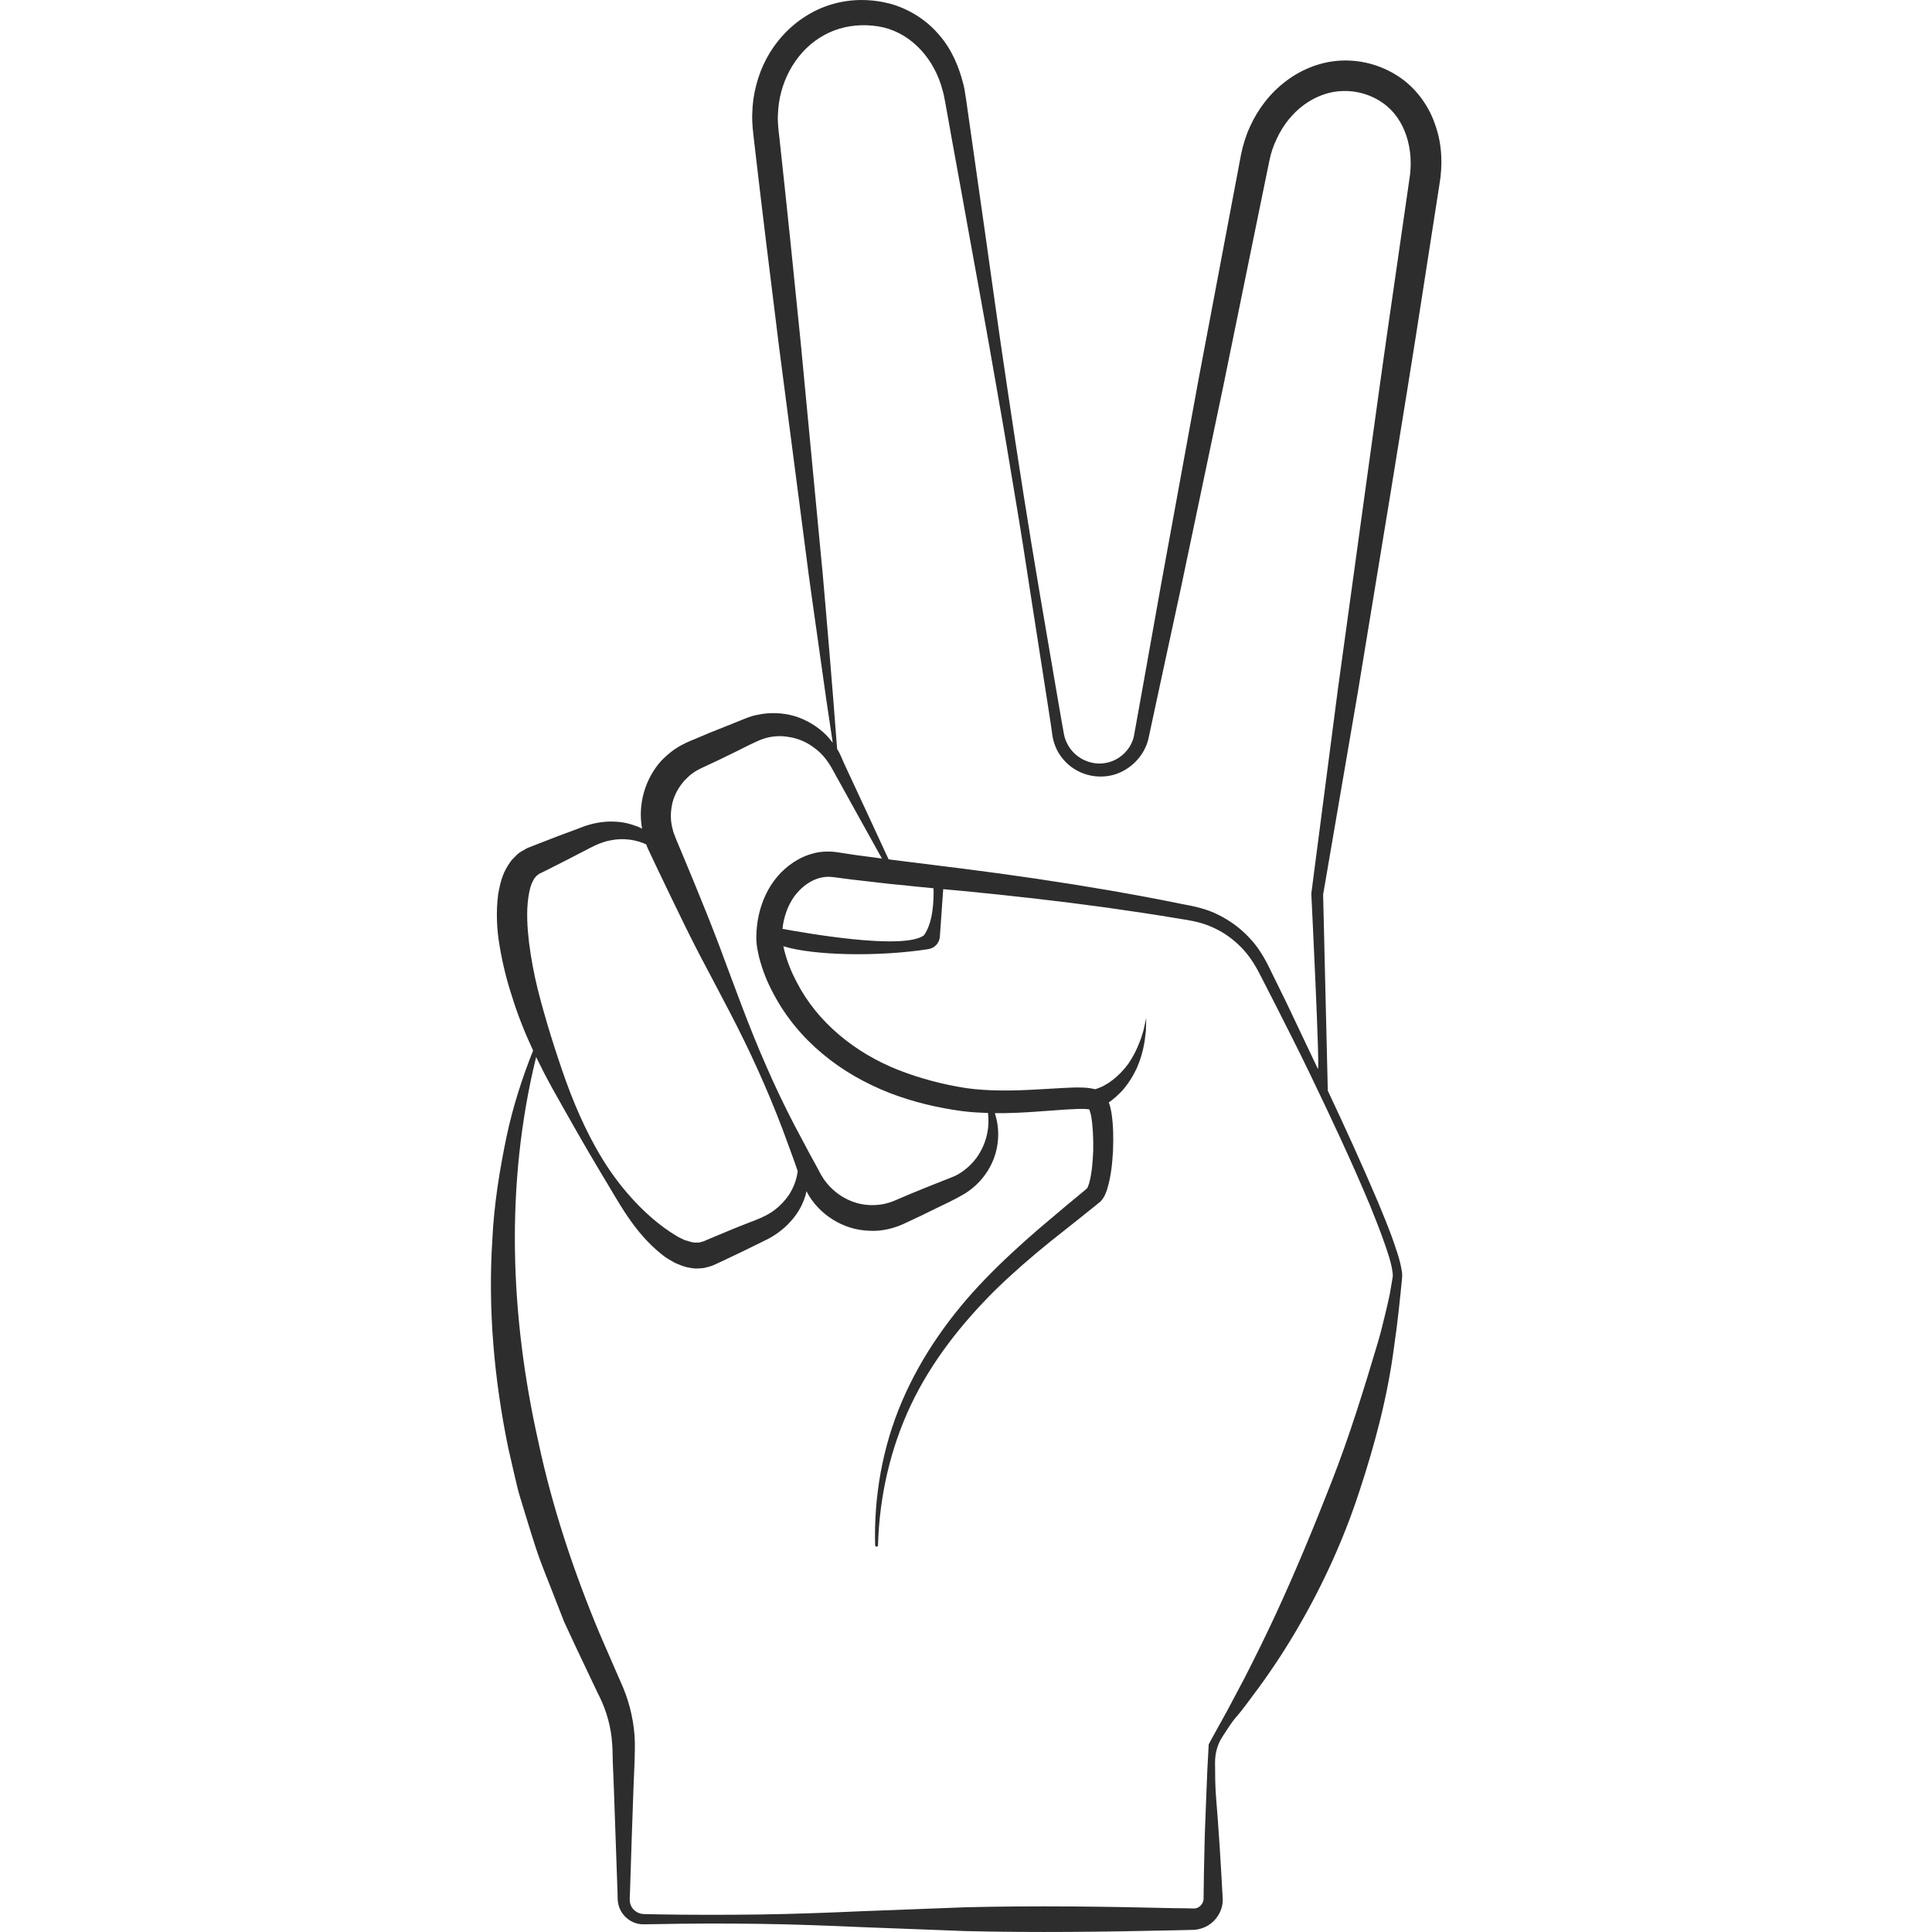 <?xml version="1.0" encoding="utf-8"?>
<!-- Generator: Adobe Illustrator 24.1.2, SVG Export Plug-In . SVG Version: 6.00 Build 0)  -->
<svg version="1.1" id="Layer_1" xmlns="http://www.w3.org/2000/svg" xmlns:xlink="http://www.w3.org/1999/xlink" x="0px" y="0px"
	 viewBox="0 0 128 128" style="enable-background:new 0 0 128 128;" xml:space="preserve">
<style type="text/css">
	.st0{fill:#2D2D2D;}
</style>
<path class="st0" d="M95.12,8.37c-0.4-1.26-1.22-2.44-2.34-3.22c-1.13-0.78-2.46-1.18-3.84-1.14c-1.36,0.04-2.68,0.56-3.72,1.35
	c-1.06,0.79-1.87,1.85-2.4,3.02c-0.27,0.58-0.46,1.2-0.59,1.82l-0.32,1.69l-2.53,13.39l-2.45,13.41l-1.2,6.72l-0.6,3.33
	c-0.18,0.93-1,1.69-1.95,1.82c-0.96,0.15-1.98-0.36-2.44-1.23c-0.12-0.22-0.21-0.45-0.25-0.69l-0.15-0.83l-0.29-1.68L68.9,39.4
	c-0.38-2.24-0.75-4.48-1.1-6.72c-0.35-2.25-0.7-4.49-1.03-6.74c-0.68-4.49-1.28-9-1.93-13.49l-0.48-3.38l-0.24-1.68l-0.12-0.85
	c-0.06-0.3-0.08-0.6-0.16-0.9c-0.29-1.19-0.79-2.39-1.64-3.35c-0.83-0.98-1.98-1.7-3.24-2.05c-1.26-0.32-2.57-0.33-3.83,0.04
	c-1.24,0.36-2.37,1.09-3.24,2.04c-0.87,0.94-1.48,2.1-1.79,3.33c-0.16,0.61-0.25,1.24-0.26,1.87c-0.03,0.63,0.06,1.28,0.12,1.82
	c0.52,4.51,1.08,9.02,1.64,13.53l1.76,13.52c0.28,2.26,0.62,4.5,0.93,6.75c0.28,2.03,0.57,4.05,0.88,6.07
	c-0.14-0.18-0.28-0.36-0.44-0.52c-0.58-0.57-1.3-1.01-2.1-1.25c-0.8-0.23-1.67-0.26-2.5-0.07c-0.43,0.08-0.84,0.27-1.14,0.39l-1,0.4
	c-0.67,0.26-1.33,0.53-1.99,0.82c-0.17,0.07-0.31,0.12-0.52,0.22c-0.19,0.1-0.39,0.19-0.58,0.31c-0.38,0.23-0.71,0.52-1.03,0.83
	c-1.13,1.21-1.63,2.95-1.33,4.56c-0.15-0.08-0.31-0.15-0.48-0.2c-1.13-0.43-2.49-0.32-3.6,0.14c-1.02,0.37-2.04,0.76-3.05,1.16
	l-0.38,0.15l-0.1,0.04l-0.14,0.08l-0.28,0.16c-0.2,0.11-0.32,0.26-0.47,0.41c-0.07,0.07-0.14,0.14-0.2,0.22l-0.16,0.24
	c-0.42,0.63-0.55,1.28-0.67,1.9c-0.16,1.23-0.1,2.4,0.1,3.53c0.19,1.12,0.46,2.22,0.81,3.28c0.38,1.24,0.86,2.43,1.4,3.59
	c-0.72,1.8-1.34,3.73-1.75,5.66c-0.47,2.25-0.84,4.54-0.95,6.85c-0.3,4.62,0.12,9.28,1.05,13.81l0.39,1.7
	c0.14,0.56,0.25,1.13,0.43,1.68c0.34,1.11,0.67,2.21,1.03,3.31c0.36,1.1,0.82,2.16,1.23,3.24l0.63,1.61l0.73,1.57l1.48,3.12
	c0.49,0.93,0.81,1.93,0.93,2.97c0.03,0.26,0.05,0.53,0.06,0.79l0.02,0.85l0.07,1.71l0.24,6.84l0.01,0.42c0,0.14,0.02,0.36,0.07,0.52
	c0.1,0.36,0.32,0.67,0.61,0.89c0.28,0.22,0.64,0.35,1,0.35l0.86-0.01c2.28-0.05,4.57-0.05,6.85-0.02c2.28,0.03,4.57,0.12,6.85,0.22
	l6.84,0.26c4.57,0.11,9.14,0.05,13.71-0.05l0.85-0.02l0.43-0.01c0.17,0,0.42-0.03,0.61-0.1c0.84-0.25,1.43-1.08,1.41-1.93
	c-0.06-1.17-0.13-2.29-0.2-3.43c-0.07-1.14-0.16-2.28-0.25-3.42c-0.05-0.6-0.06-1.51-0.06-2.22c0-0.62,0.17-1.22,0.51-1.73
	c0.29-0.43,0.54-0.87,0.89-1.27c0.54-0.62,0.99-1.29,1.49-1.94c0.96-1.32,1.86-2.69,2.68-4.12c1.64-2.83,3-5.84,4.01-8.95
	c1.02-3.1,1.86-6.27,2.28-9.52c0.12-0.8,0.22-1.61,0.31-2.42l0.13-1.22l0.06-0.61l0.03-0.3c0.01-0.11,0.01-0.26,0-0.37
	c-0.13-0.88-0.42-1.62-0.69-2.4c-0.28-0.76-0.59-1.51-0.9-2.26c-1.06-2.49-2.18-4.95-3.33-7.39c0-0.01,0-0.01,0-0.01l-0.31-12.98
	l2.3-13.41l2.21-13.45c0.73-4.49,1.46-8.97,2.15-13.46l1.05-6.75C95.58,10.96,95.55,9.63,95.12,8.37z M44.56,53.15
	c0.14-0.53,0.42-1.02,0.78-1.43c0.19-0.19,0.38-0.39,0.62-0.54c0.1-0.08,0.23-0.14,0.35-0.21c0.11-0.06,0.31-0.15,0.46-0.22
	c0.65-0.3,1.3-0.61,1.94-0.93c0.62-0.3,1.34-0.69,1.83-0.86c0.54-0.19,1.15-0.24,1.74-0.13c0.6,0.09,1.18,0.34,1.67,0.72
	c0.52,0.37,0.9,0.86,1.24,1.49c1.08,1.94,2.15,3.9,3.24,5.84l-1.8-0.24l-1.18-0.18c-0.47-0.07-1.05-0.06-1.53,0.07
	c-0.99,0.25-1.82,0.84-2.44,1.57c-0.62,0.74-1.01,1.63-1.21,2.53c-0.1,0.45-0.15,0.91-0.16,1.36c-0.02,0.53,0.08,0.99,0.18,1.42
	c0.22,0.87,0.55,1.68,0.96,2.44c0.81,1.53,1.93,2.88,3.26,3.98c1.31,1.1,2.83,1.95,4.4,2.57c1.57,0.61,3.22,1,4.88,1.22
	c0.56,0.07,1.12,0.1,1.67,0.12c0.04,0.41,0.04,0.83-0.03,1.22c-0.11,0.66-0.38,1.26-0.75,1.77c-0.38,0.5-0.86,0.91-1.41,1.18
	c-0.25,0.11-0.6,0.24-0.93,0.37l-1,0.4c-0.67,0.27-1.33,0.54-1.99,0.83c-0.32,0.14-0.56,0.21-0.85,0.27
	c-0.29,0.05-0.57,0.07-0.86,0.06c-1.15-0.04-2.27-0.64-2.99-1.62c-0.1-0.12-0.16-0.26-0.25-0.38l-0.25-0.47l-0.52-0.95l-1.01-1.9
	c-0.66-1.27-1.28-2.57-1.85-3.88c-1.16-2.62-2.12-5.33-3.13-8.02c-0.51-1.34-1.04-2.67-1.59-4l-0.82-1.98l-0.42-1
	c-0.07-0.17-0.12-0.31-0.17-0.44c-0.05-0.13-0.07-0.27-0.11-0.4C44.4,54.25,44.43,53.69,44.56,53.15z M58.86,58.55
	c0.19,0.02,0.38,0.04,0.58,0.06c0.01,0.01,0.03,0,0.04,0c0.79,0.09,1.58,0.16,2.37,0.24c0.02,0.77-0.02,2.27-0.64,3.12
	c-1.38,1.01-8.05-0.19-9.36-0.43h-0.01c0-0.01,0-0.03,0.01-0.04c0.01-0.18,0.04-0.34,0.08-0.51c0.15-0.67,0.43-1.3,0.85-1.8
	c0.42-0.5,0.97-0.88,1.55-1.03c0.3-0.07,0.54-0.09,0.87-0.05l1.22,0.16L58.86,58.55z M35.05,62.45c-0.12-1.02-0.18-2.04-0.05-2.96
	c0.06-0.44,0.16-0.88,0.33-1.16l0.06-0.12c0.02-0.03,0.05-0.05,0.07-0.08c0.04-0.04,0.08-0.12,0.13-0.13
	c0.02-0.02,0.04-0.03,0.06-0.05l0.04-0.04c0.02-0.01,0.05-0.03,0.08-0.04l0.37-0.18c0.97-0.49,1.94-0.98,2.91-1.49
	c0.46-0.24,0.85-0.41,1.32-0.51c0.46-0.1,0.94-0.12,1.42-0.05c0.35,0.05,0.69,0.15,1.02,0.3c0.07,0.19,0.15,0.36,0.21,0.49
	l0.46,0.97l0.93,1.94c0.62,1.29,1.25,2.58,1.91,3.86c1.33,2.54,2.72,5.06,3.89,7.68c0.59,1.3,1.14,2.63,1.65,3.97l0.74,2.02
	l0.25,0.72c-0.07,0.57-0.28,1.11-0.58,1.57c-0.27,0.4-0.6,0.74-0.97,1.02c-0.39,0.29-0.78,0.47-1.26,0.66
	c-1.02,0.39-2.02,0.8-3.03,1.23l-0.37,0.16l-0.09,0.03l-0.05,0.01c-0.04,0.01-0.07,0.02-0.1,0.03c-0.06,0.04-0.15,0.01-0.22,0.02
	c-0.07,0.02-0.16,0-0.25-0.01c-0.17-0.01-0.37-0.11-0.57-0.15c-0.2-0.11-0.41-0.18-0.61-0.32c-1.65-1-3.22-2.63-4.41-4.39
	c-1.2-1.79-2.1-3.78-2.84-5.81c-0.72-2.03-1.36-4.07-1.88-6.12C35.37,64.5,35.18,63.47,35.05,62.45z M90.77,79.87
	c0.3,0.75,0.6,1.49,0.87,2.25c0.26,0.74,0.55,1.53,0.63,2.25c0.01,0.09,0.01,0.15,0,0.23l-0.05,0.3l-0.1,0.59
	c-0.06,0.4-0.17,0.79-0.25,1.18c-0.19,0.78-0.37,1.56-0.6,2.33c-0.92,3.08-1.86,6.13-3.02,9.1c-1.16,2.97-2.37,5.91-3.71,8.81
	c-0.67,1.45-1.38,2.88-2.11,4.31l-1.13,2.13c-0.39,0.71-1.22,2.19-1.22,2.22c-0.07,1.14-0.12,2.28-0.16,3.42
	c-0.04,1.15-0.1,2.29-0.12,3.43c-0.03,1.13-0.05,2.29-0.06,3.4c-0.02,0.3-0.25,0.56-0.52,0.61c-0.07,0.02-0.11,0.01-0.22,0.01
	l-0.43-0.01l-0.85-0.01c-4.57-0.11-9.14-0.17-13.71-0.06l-6.84,0.26c-2.28,0.1-4.57,0.19-6.85,0.22c-2.28,0.03-4.57,0.03-6.85-0.01
	l-0.84-0.02c-0.21-0.01-0.42-0.09-0.58-0.23c-0.16-0.13-0.27-0.32-0.31-0.52c-0.02-0.11-0.02-0.18-0.02-0.33l0.02-0.42l0.11-3.42
	l0.12-3.42l0.07-1.71l0.02-0.85c0.01-0.31,0-0.62-0.02-0.93c-0.09-1.22-0.41-2.45-0.93-3.57l-1.35-3.1
	c-1.74-4.15-3.17-8.43-4.1-12.82c-1.86-8.31-2.21-17-0.14-25.46c0.34,0.7,0.69,1.38,1.06,2.05c1.07,1.91,2.14,3.81,3.27,5.69
	c1.14,1.86,2.13,3.88,4.06,5.39c0.23,0.19,0.52,0.34,0.79,0.5c0.32,0.13,0.61,0.28,0.99,0.33c0.17,0.04,0.35,0.06,0.55,0.05
	c0.2-0.02,0.39-0.01,0.59-0.08l0.29-0.08c0.1-0.04,0.19-0.07,0.24-0.1l0.37-0.17c0.98-0.46,1.96-0.93,2.94-1.42
	c1.07-0.5,2.08-1.43,2.54-2.56c0.1-0.23,0.17-0.47,0.22-0.71c0.01,0.02,0.01,0.03,0.02,0.04c0.77,1.48,2.4,2.53,4.13,2.58
	c0.85,0.06,1.75-0.18,2.45-0.53c0.65-0.3,1.3-0.61,1.94-0.93l0.97-0.47c0.32-0.16,0.63-0.32,1-0.54c0.7-0.44,1.28-1.06,1.66-1.78
	c0.6-1.11,0.68-2.42,0.31-3.54c0.97,0.01,1.93-0.04,2.89-0.11c0.81-0.05,1.62-0.13,2.39-0.16c0.36-0.02,0.76-0.02,0.98,0.02
	c0.04,0.11,0.08,0.26,0.12,0.42c0.12,0.71,0.15,1.5,0.14,2.27c-0.03,0.77-0.09,1.57-0.28,2.23c-0.04,0.13-0.11,0.3-0.12,0.3
	l-0.06,0.05l-0.11,0.1l-0.23,0.19l-0.93,0.77c-0.62,0.52-1.24,1.04-1.86,1.57c-1.23,1.06-2.44,2.17-3.58,3.35
	c-2.27,2.35-4.21,5.07-5.5,8.09c-1.29,3.01-1.87,6.3-1.78,9.54c0.01,0.05,0.05,0.09,0.1,0.09s0.09-0.04,0.09-0.09
	c0.09-3.22,0.81-6.4,2.17-9.28c1.37-2.89,3.37-5.42,5.63-7.66c1.14-1.11,2.35-2.16,3.6-3.17l1.89-1.5l0.95-0.76l0.24-0.19l0.11-0.1
	l0.06-0.04c0.03-0.02,0.08-0.07,0.12-0.11c0.27-0.31,0.32-0.54,0.41-0.77c0.27-0.9,0.34-1.72,0.39-2.56
	c0.03-0.84,0.03-1.67-0.11-2.56c-0.04-0.2-0.08-0.41-0.17-0.64c0.33-0.23,0.61-0.49,0.88-0.77c0.4-0.45,0.72-0.96,0.97-1.49
	c0.24-0.54,0.4-1.09,0.5-1.65c0.05-0.28,0.07-0.56,0.11-0.84l0.02-0.84l-0.18,0.81c-0.09,0.27-0.15,0.53-0.26,0.78
	c-0.19,0.51-0.44,0.99-0.74,1.43c-0.31,0.42-0.67,0.8-1.07,1.1c-0.2,0.16-0.41,0.28-0.63,0.4c-0.16,0.07-0.34,0.15-0.49,0.19
	c-0.01,0-0.01,0-0.02,0c-0.57-0.13-0.97-0.11-1.4-0.11c-0.85,0.03-1.65,0.09-2.45,0.13c-1.59,0.09-3.18,0.12-4.69-0.09
	c-1.54-0.24-3.06-0.64-4.49-1.2c-2.86-1.13-5.37-3.15-6.74-5.83c-0.35-0.66-0.63-1.36-0.81-2.06c-0.03-0.11-0.05-0.21-0.07-0.31
	c1.95,0.61,6.24,0.72,9.62,0.19c0.42-0.07,0.73-0.42,0.75-0.85c0.07-1.01,0.18-2.59,0.22-3.12c0.4,0.03,0.81,0.08,1.21,0.11
	c3.22,0.31,6.42,0.67,9.62,1.11c1.59,0.23,3.19,0.46,4.78,0.73c0.82,0.13,1.53,0.25,2.22,0.57c0.69,0.3,1.32,0.74,1.86,1.28
	c0.54,0.54,0.94,1.15,1.31,1.88l1.1,2.15c0.73,1.44,1.46,2.88,2.16,4.33C88.15,73.98,89.53,76.9,90.77,79.87z M93.37,11.91
	l-0.97,6.73c-0.66,4.5-1.28,9-1.9,13.5l-1.86,13.51l-1.76,13.53v0.08c0,0,0.59,11.87,0.43,11.55l-2.08-4.38l-1.07-2.18
	c-0.34-0.72-0.79-1.5-1.38-2.11c-0.58-0.63-1.29-1.15-2.06-1.53c-0.77-0.4-1.66-0.58-2.43-0.72c-1.59-0.33-3.19-0.62-4.79-0.9
	c-3.2-0.55-6.41-1.02-9.63-1.43l-4.81-0.6l-0.19-0.03c-0.96-2.09-1.93-4.16-2.9-6.25c-0.15-0.31-0.28-0.7-0.49-1.03
	c0-0.02-0.01-0.03-0.02-0.04c-0.16-2.18-0.34-4.36-0.52-6.54c-0.2-2.26-0.37-4.53-0.6-6.79l-1.29-13.57
	c-0.45-4.52-0.92-9.05-1.41-13.56c-0.07-0.59-0.13-1.07-0.1-1.58c0.02-0.51,0.09-1.01,0.22-1.49c0.26-0.97,0.74-1.88,1.41-2.62
	c0.66-0.73,1.51-1.28,2.45-1.56c0.93-0.28,1.98-0.3,2.93-0.08c1.92,0.47,3.38,2.15,3.9,4.17c0.08,0.24,0.11,0.51,0.17,0.77
	l0.15,0.83l0.3,1.68l0.61,3.35c0.8,4.48,1.64,8.95,2.41,13.43c0.4,2.24,0.77,4.48,1.14,6.72c0.38,2.24,0.73,4.49,1.07,6.73
	l1.05,6.74l0.26,1.68l0.12,0.85c0.05,0.32,0.16,0.63,0.3,0.92c0.29,0.57,0.76,1.06,1.34,1.37c0.57,0.31,1.24,0.44,1.9,0.37
	c1.31-0.13,2.49-1.15,2.81-2.46l0.72-3.35l1.44-6.67l2.8-13.34l2.73-13.36l0.34-1.65c0.1-0.49,0.26-0.96,0.48-1.41
	C85,8.3,85.62,7.51,86.4,6.94c0.77-0.56,1.68-0.9,2.59-0.91C89.91,6,90.87,6.29,91.6,6.81C93.11,7.85,93.71,9.92,93.37,11.91z"/>
</svg>
